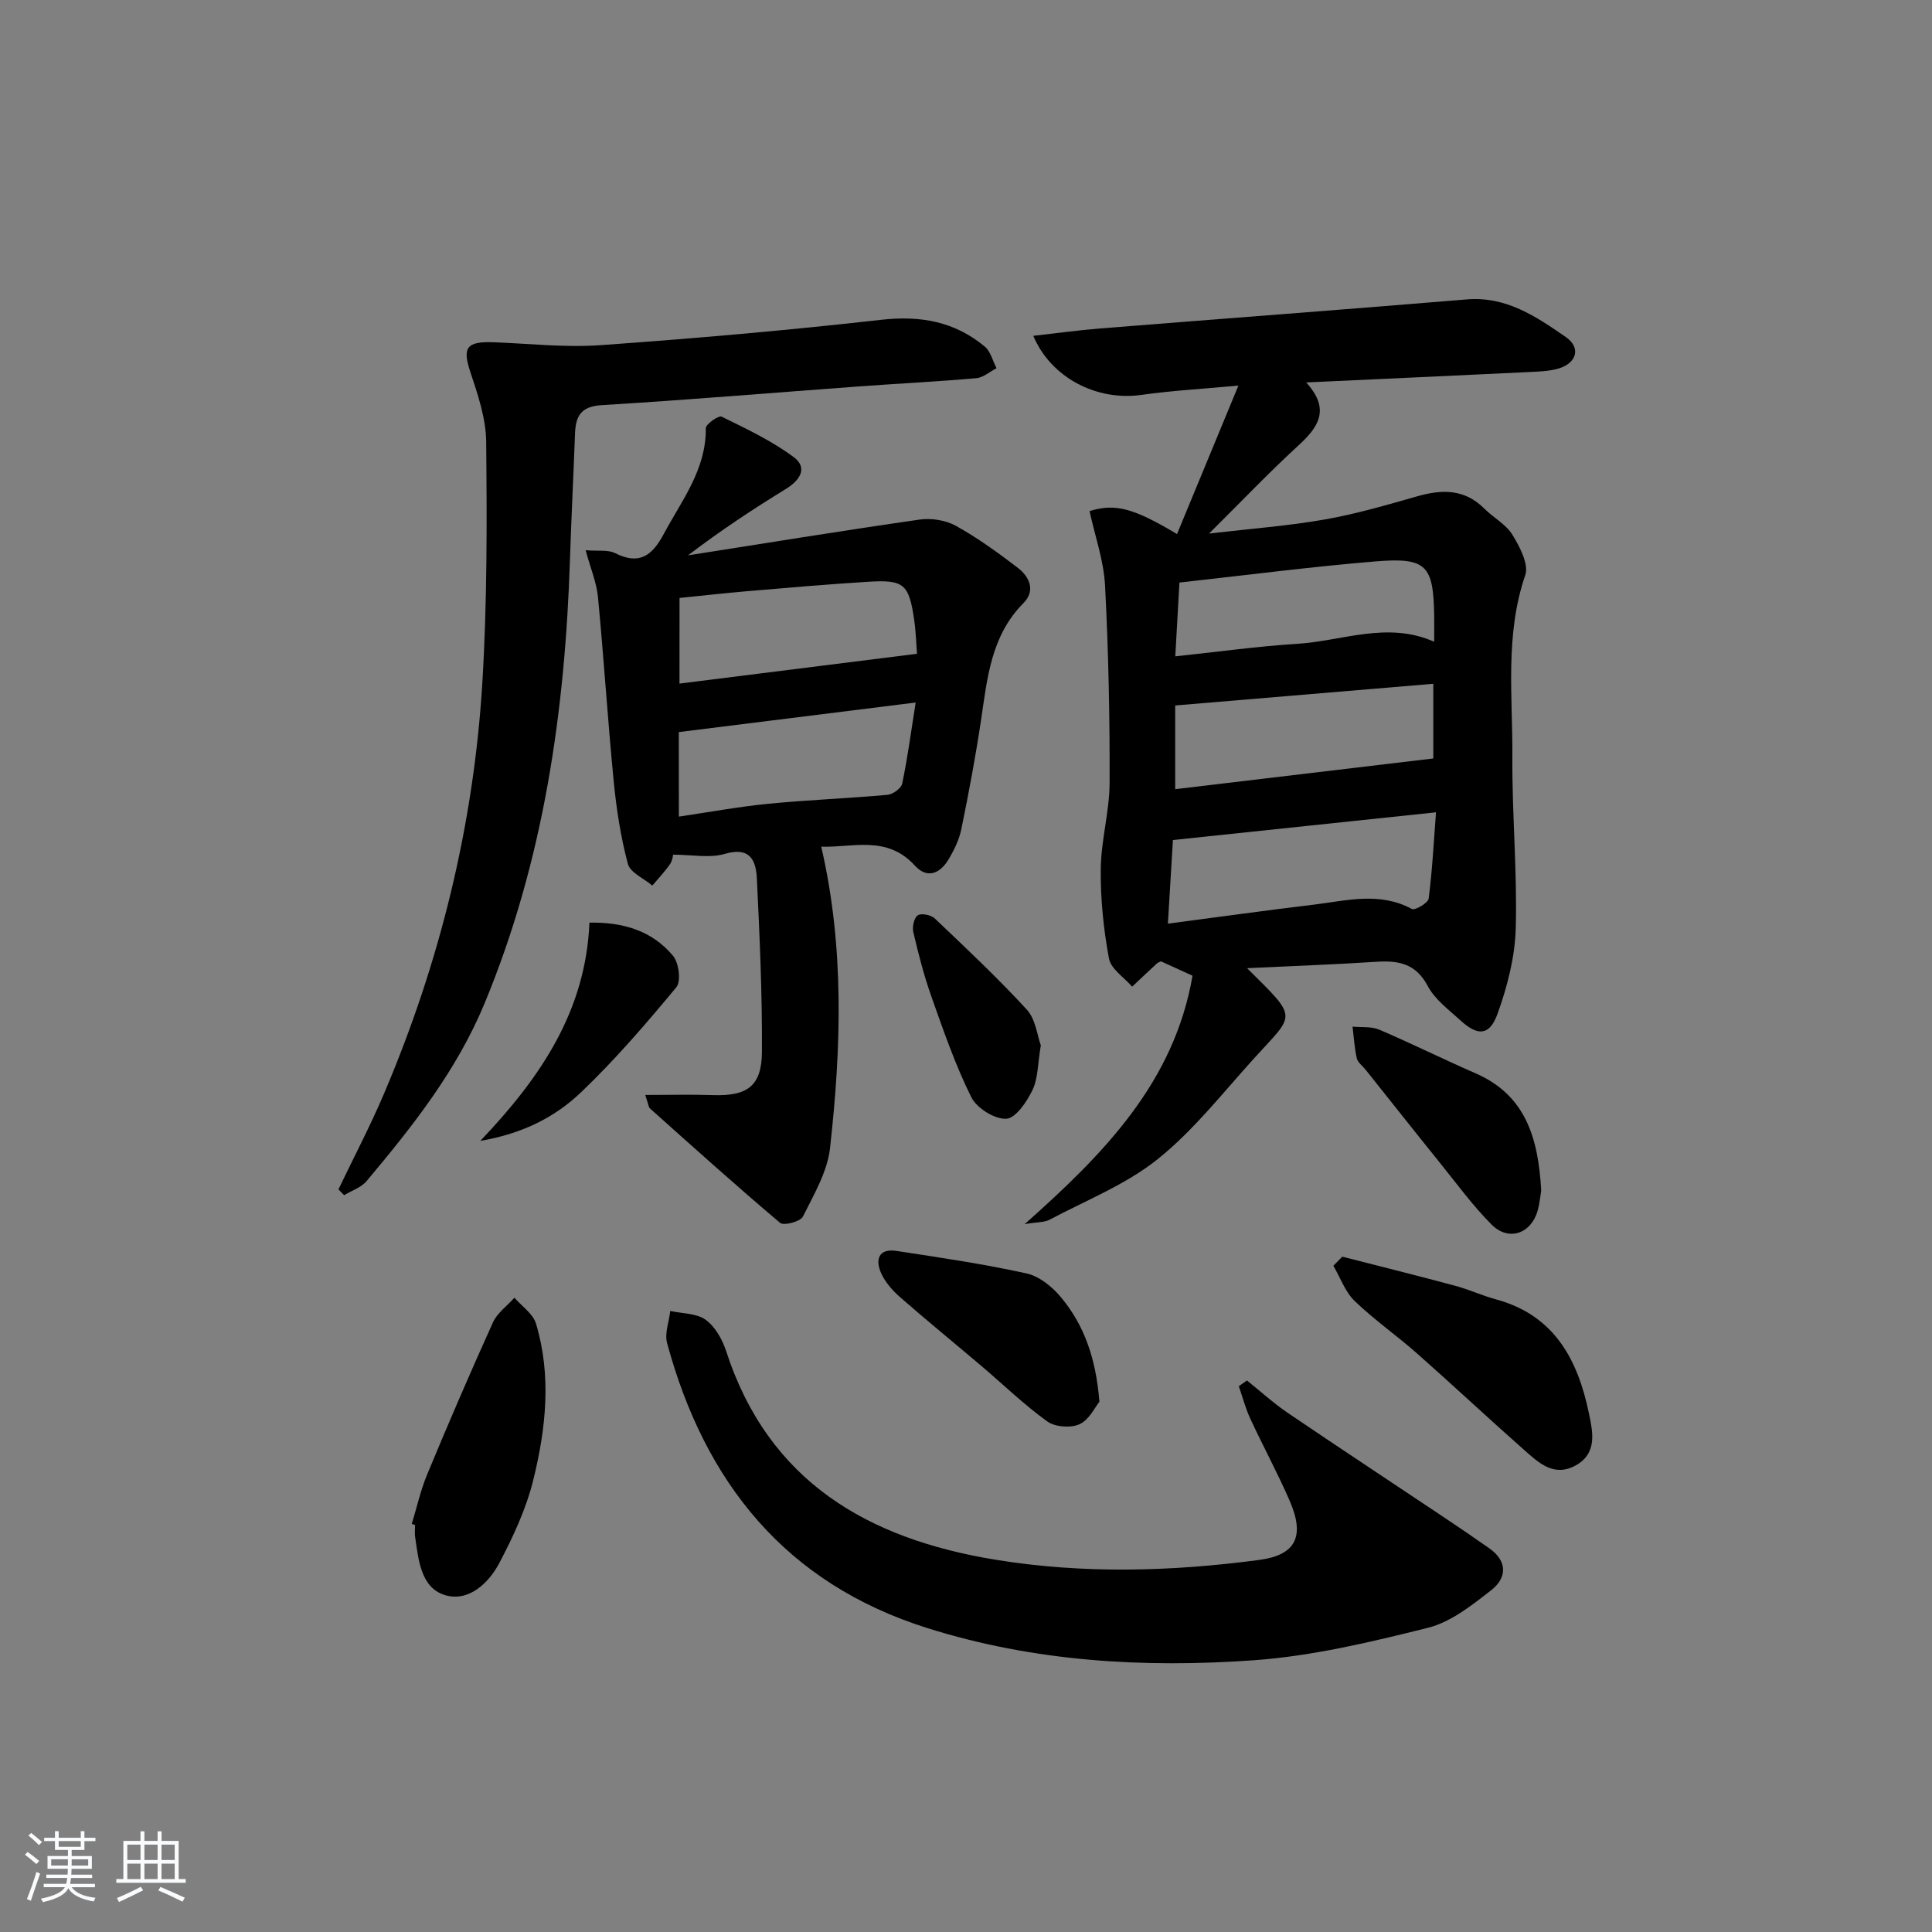 <svg enable-background="new 0 0 400 400" viewBox="0 0 400 400" xmlns="http://www.w3.org/2000/svg"><rect x="0" y="0" width="400" height="400" fill="#808080" stroke="none"/><path d="m5.17 384 .55-.58c.85.61 1.65 1.24 2.4 1.87l-.59.64c-.83-.73-1.62-1.38-2.36-1.93m1.22 9.53-.82-.34c.71-1.76 1.37-3.64 1.98-5.63.24.13.5.25.76.36-.6 1.67-1.24 3.54-1.92 5.61m-.5-13.5.57-.54c.56.44 1.31 1.06 2.26 1.87l-.65.64c-.67-.66-1.4-1.32-2.18-1.97m3.25.46h2.24v-1.36h.77v1.36h4.57v-1.36h.76v1.36h2.28v.69h-2.28v1.84h-2.64v1.26h4.18v2.64h-4.21c0 .45-.02.86-.05 1.21h4.32v.69h-4.38c-.04.34-.1.75-.19 1.22h5.15v.69h-4.82c.87 1.19 2.51 1.92 4.93 2.19-.17.31-.3.57-.37.76-2.77-.49-4.52-1.41-5.26-2.76-.56 1.26-2.3 2.23-5.24 2.9-.12-.24-.26-.48-.43-.72 2.73-.55 4.38-1.34 4.96-2.38h-4.38v-.69h4.65c.1-.38.17-.79.21-1.22h-4.32v-.69h4.4c.03-.34.05-.75.05-1.21h-4.2v-2.64h4.23v-1.26h-2.69v-1.84h-2.24zm1.46 4.46v1.29h3.45c.01-.4.02-.57.01-.53v-.32-.45h-3.46zm1.55-2.59h4.57v-1.19h-4.57zm6.11 2.59h-3.42v.77c-.01.19-.01.37-.02.53h3.44z" fill="#fafbfc"/><path d="m32.63 379.16h.82v1.98h3.54v7.89h1.46v.78h-14.37v-.78h1.46v-7.89h3.54v-1.98h.82v1.98h2.73zm-3.49 11.48.5.73c-1.61.82-3.28 1.63-5 2.42-.13-.27-.28-.55-.44-.82 1.75-.73 3.4-1.5 4.94-2.33m-2.78-5.55h2.73v-3.18h-2.73zm0 3.95h2.73v-3.2h-2.73zm3.54-3.95h2.73v-3.18h-2.73zm0 3.95h2.73v-3.2h-2.73zm7.89 4.68c-1.84-.92-3.51-1.7-5.02-2.32l.45-.73c1.89.8 3.57 1.55 5.04 2.23zm-1.62-11.81h-2.73v3.18h2.73zm-2.73 7.13h2.73v-3.2h-2.73z" fill="#fafbfc"/><g fill="#000001"><path d="m258.19 200.45c10.72 10.64 9.98 9.26 1.46 18.66-6.47 7.14-12.51 14.9-19.95 20.87-6.59 5.28-14.82 8.52-22.4 12.55-1.08.57-2.52.47-5.15.91 16.59-14.72 30.95-29.45 34.75-51.43-2.4-1.09-4.44-2.02-6.52-2.97-.26.13-.61.21-.84.42-1.73 1.59-3.43 3.21-5.14 4.82-1.67-1.93-4.4-3.66-4.8-5.83-1.13-6.09-1.77-12.35-1.7-18.54.06-5.93 1.8-11.85 1.83-17.77.05-13.64-.23-27.29-.94-40.9-.27-5.19-2.1-10.3-3.21-15.43 5.28-1.61 9.01-.68 18.11 4.76 4.14-10.01 8.22-19.87 12.71-30.74-7.61.71-13.9 1.05-20.11 1.93-9.17 1.3-18.67-3.49-22.36-12.23 4.72-.53 9.23-1.15 13.76-1.52 25.33-2.03 50.67-3.91 75.99-6.02 8.18-.68 14.39 3.57 20.49 7.78 3.23 2.23 2.27 5.45-1.56 6.55-1.88.54-3.93.6-5.9.7-15.08.73-30.15 1.41-46.28 2.16 5.13 5.63 2.48 9.31-1.67 13.11-5.99 5.49-11.6 11.39-18.44 18.18 8.87-1.04 16.49-1.6 23.97-2.92 6.48-1.14 12.84-3 19.18-4.81 5.13-1.46 9.78-1.51 13.84 2.56 1.88 1.88 4.48 3.24 5.81 5.41 1.52 2.48 3.44 6.11 2.67 8.37-4.25 12.4-2.59 25.1-2.67 37.67-.08 11.81 1.02 23.63.7 35.42-.16 5.97-1.74 12.09-3.78 17.75-1.63 4.52-4.07 4.62-7.59 1.41-2.46-2.24-5.36-4.37-6.86-7.2-2.49-4.69-6.09-5.3-10.68-5-8.59.56-17.18.86-26.72 1.32zm-16.39-9.22c10.66-1.4 20.34-2.75 30.04-3.91 6.83-.82 13.73-2.77 20.47.87.64.35 3.36-1.24 3.48-2.14.75-5.83 1.05-11.73 1.52-17.87-18.62 1.96-36.23 3.82-54.47 5.74-.32 5.4-.66 10.96-1.04 17.31zm1.51-27.84c18.06-2.15 35.73-4.25 53.44-6.36 0-4.83 0-9.93 0-15.46-17.88 1.5-35.48 2.98-53.44 4.49zm.02-27.5c9.06-.96 17.11-2.09 25.21-2.59 9.4-.58 18.7-4.74 28.39-.43 0-2.14.02-3.79 0-5.45-.16-10.38-1.6-12.05-12.1-11.19-13.48 1.11-26.91 2.87-40.64 4.38-.27 4.71-.54 9.62-.86 15.28z"/><path d="m133.59 226.7c5.14 0 9.54-.12 13.92.03 7.19.25 10.2-1.82 10.24-8.96.07-11.96-.47-23.93-1.05-35.88-.18-3.7-1.37-6.65-6.61-5.11-3.16.93-6.83.17-10.73.17-.04.15-.12 1.21-.64 1.96-1.09 1.57-2.42 2.97-3.66 4.44-1.76-1.49-4.59-2.68-5.07-4.51-1.48-5.56-2.37-11.34-2.93-17.09-1.24-12.7-2.04-25.45-3.26-38.16-.29-3-1.53-5.91-2.55-9.67 2.65.22 4.63-.14 6.07.59 5.06 2.56 7.72.51 10.11-3.97 3.74-6.98 8.8-13.34 8.7-21.9-.01-.83 2.67-2.68 3.27-2.38 5.13 2.52 10.39 5 14.94 8.39 2.95 2.2 1.32 4.77-1.66 6.6-6.88 4.22-13.62 8.68-20.23 13.73 15.99-2.51 31.96-5.11 47.97-7.41 2.43-.35 5.41.14 7.53 1.32 4.47 2.49 8.67 5.53 12.75 8.65 2.44 1.87 3.76 4.74 1.2 7.32-6.76 6.8-7.49 15.59-8.8 24.32-1.13 7.54-2.54 15.04-4.07 22.5-.45 2.21-1.52 4.38-2.7 6.34-1.74 2.87-4.4 3.97-6.92 1.19-5.8-6.39-13.02-3.67-19.38-3.92 4.83 20.89 4.13 41.67 1.82 62.41-.55 4.9-3.35 9.64-5.63 14.2-.51 1.02-3.96 1.92-4.71 1.28-9.12-7.7-18-15.7-26.9-23.65-.33-.26-.35-.88-1.02-2.83zm6.96-57.63c6.19-.91 12.35-2.05 18.56-2.66 8.19-.8 16.44-1.11 24.64-1.85 1.11-.1 2.84-1.35 3.04-2.32 1.1-5.25 1.81-10.58 2.79-16.79-17.01 2.12-32.75 4.09-49.04 6.12.01 5.58.01 11.31.01 17.5zm.13-27.54c16.47-2.07 32.56-4.09 49.17-6.17-.14-1.82-.21-4.45-.58-7.03-1.08-7.43-2.11-8.34-9.56-7.88-8.26.51-16.51 1.23-24.76 1.93-4.75.4-9.48.94-14.26 1.42-.01 5.87-.01 11.29-.01 17.73z"/><path d="m258.17 285.81c2.79 2.24 5.45 4.67 8.4 6.68 10.58 7.18 21.26 14.21 31.89 21.32 3.31 2.21 6.61 4.45 9.87 6.74 3.85 2.7 3.66 6.16.4 8.69-4 3.12-8.36 6.6-13.1 7.78-11.85 2.96-23.92 5.85-36.05 6.72-22.78 1.62-45.52.29-67.57-6.66-29.37-9.25-46.07-30.14-53.9-59.02-.54-2.01.41-4.42.66-6.64 2.48.55 5.43.46 7.32 1.82 1.97 1.42 3.46 4.07 4.25 6.49 8.8 27.09 29.41 38.89 55.74 43.19 18.18 2.97 36.43 2.46 54.62.05 7.55-1 9.52-4.84 6.34-12.19-2.51-5.79-5.54-11.35-8.19-17.08-.99-2.14-1.59-4.46-2.37-6.7.56-.4 1.13-.8 1.69-1.19z"/><path d="m70.07 246.25c3.14-6.56 6.53-13.01 9.38-19.69 11.62-27.27 18.63-55.73 20.42-85.3 1-16.56.95-33.2.79-49.79-.05-4.85-1.73-9.79-3.29-14.48-1.65-4.98-.83-6.33 4.76-6.13 7.41.27 14.88 1.13 22.24.6 19.39-1.38 38.77-3.07 58.08-5.25 8.13-.92 15.21.36 21.43 5.54 1.21 1.01 1.65 2.96 2.44 4.48-1.4.72-2.75 1.95-4.2 2.07-8.11.71-16.24 1.11-24.36 1.71-17.73 1.3-35.45 2.8-53.2 3.87-4.34.26-5.38 2.33-5.51 5.93-.32 8.64-.76 17.28-1.04 25.92-1.02 31.59-5.45 62.47-17.67 91.97-5.78 13.96-14.92 25.49-24.45 36.84-1.12 1.33-3.08 1.96-4.64 2.91-.4-.4-.79-.8-1.18-1.2z"/><path d="m85.25 315.52c1.05-3.43 1.83-6.98 3.2-10.28 4.38-10.54 8.89-21.03 13.6-31.43.89-1.98 2.94-3.43 4.45-5.13 1.54 1.77 3.86 3.31 4.47 5.36 3.24 10.77 2.07 21.69-.55 32.33-1.47 5.98-4.16 11.77-7.05 17.25-2.21 4.19-6.35 8.06-11.17 6.65-5.08-1.49-5.54-7.27-6.25-12.05-.12-.81-.02-1.66-.02-2.49-.22-.07-.45-.14-.68-.21z"/><path d="m277.91 260.18c7.8 2 15.61 3.94 23.38 6.03 2.88.77 5.62 2.05 8.5 2.83 12.1 3.3 16.91 12.57 19.2 23.67.78 3.77 1.77 8.19-2.78 10.7-4.47 2.46-7.62-.54-10.58-3.15-7.47-6.59-14.74-13.41-22.21-20.01-4.23-3.74-8.91-6.99-12.96-10.9-1.97-1.91-2.96-4.83-4.4-7.29.61-.63 1.23-1.26 1.85-1.88z"/><path d="m227.62 290.21c-.89 1.08-2.1 3.73-4.1 4.65-1.82.84-5.08.6-6.7-.57-4.83-3.48-9.14-7.67-13.7-11.54-5.58-4.73-11.25-9.35-16.75-14.17-1.58-1.38-3.09-3.1-3.94-4.98-1.26-2.82-.53-5.18 3.2-4.61 9 1.38 18.03 2.7 26.91 4.66 2.63.58 5.32 2.76 7.12 4.93 4.78 5.74 7.24 12.58 7.96 21.63z"/><path d="m319.09 246.48c-.16.96-.3 2.63-.75 4.21-1.36 4.76-6.02 6.37-9.53 2.84-3.96-3.98-7.3-8.59-10.85-12.98-5.12-6.34-10.17-12.74-15.25-19.11-.62-.78-1.6-1.47-1.8-2.33-.48-2.14-.61-4.36-.88-6.56 1.86.19 3.9-.07 5.53.63 6.7 2.86 13.24 6.12 19.92 9.03 10.42 4.53 13 13.43 13.61 24.27z"/><path d="m99.44 236.21c12.7-13.33 21.82-27.04 22.6-45.19 6.89-.12 12.94 1.63 17.31 6.88 1.21 1.45 1.69 5.28.68 6.5-6.24 7.52-12.64 14.97-19.69 21.71-5.34 5.1-11.97 8.56-20.9 10.1z"/><path d="m215.49 216.42c-.64 3.79-.56 6.83-1.73 9.27-1.16 2.43-3.5 5.86-5.44 5.94-2.42.1-6.11-2.21-7.23-4.48-3.3-6.64-5.74-13.73-8.23-20.75-1.55-4.37-2.71-8.89-3.77-13.41-.26-1.09.16-2.99.93-3.49.75-.49 2.75-.07 3.52.66 6.48 6.16 13.02 12.3 19.06 18.88 1.82 1.99 2.14 5.35 2.89 7.38z"/></g></svg>